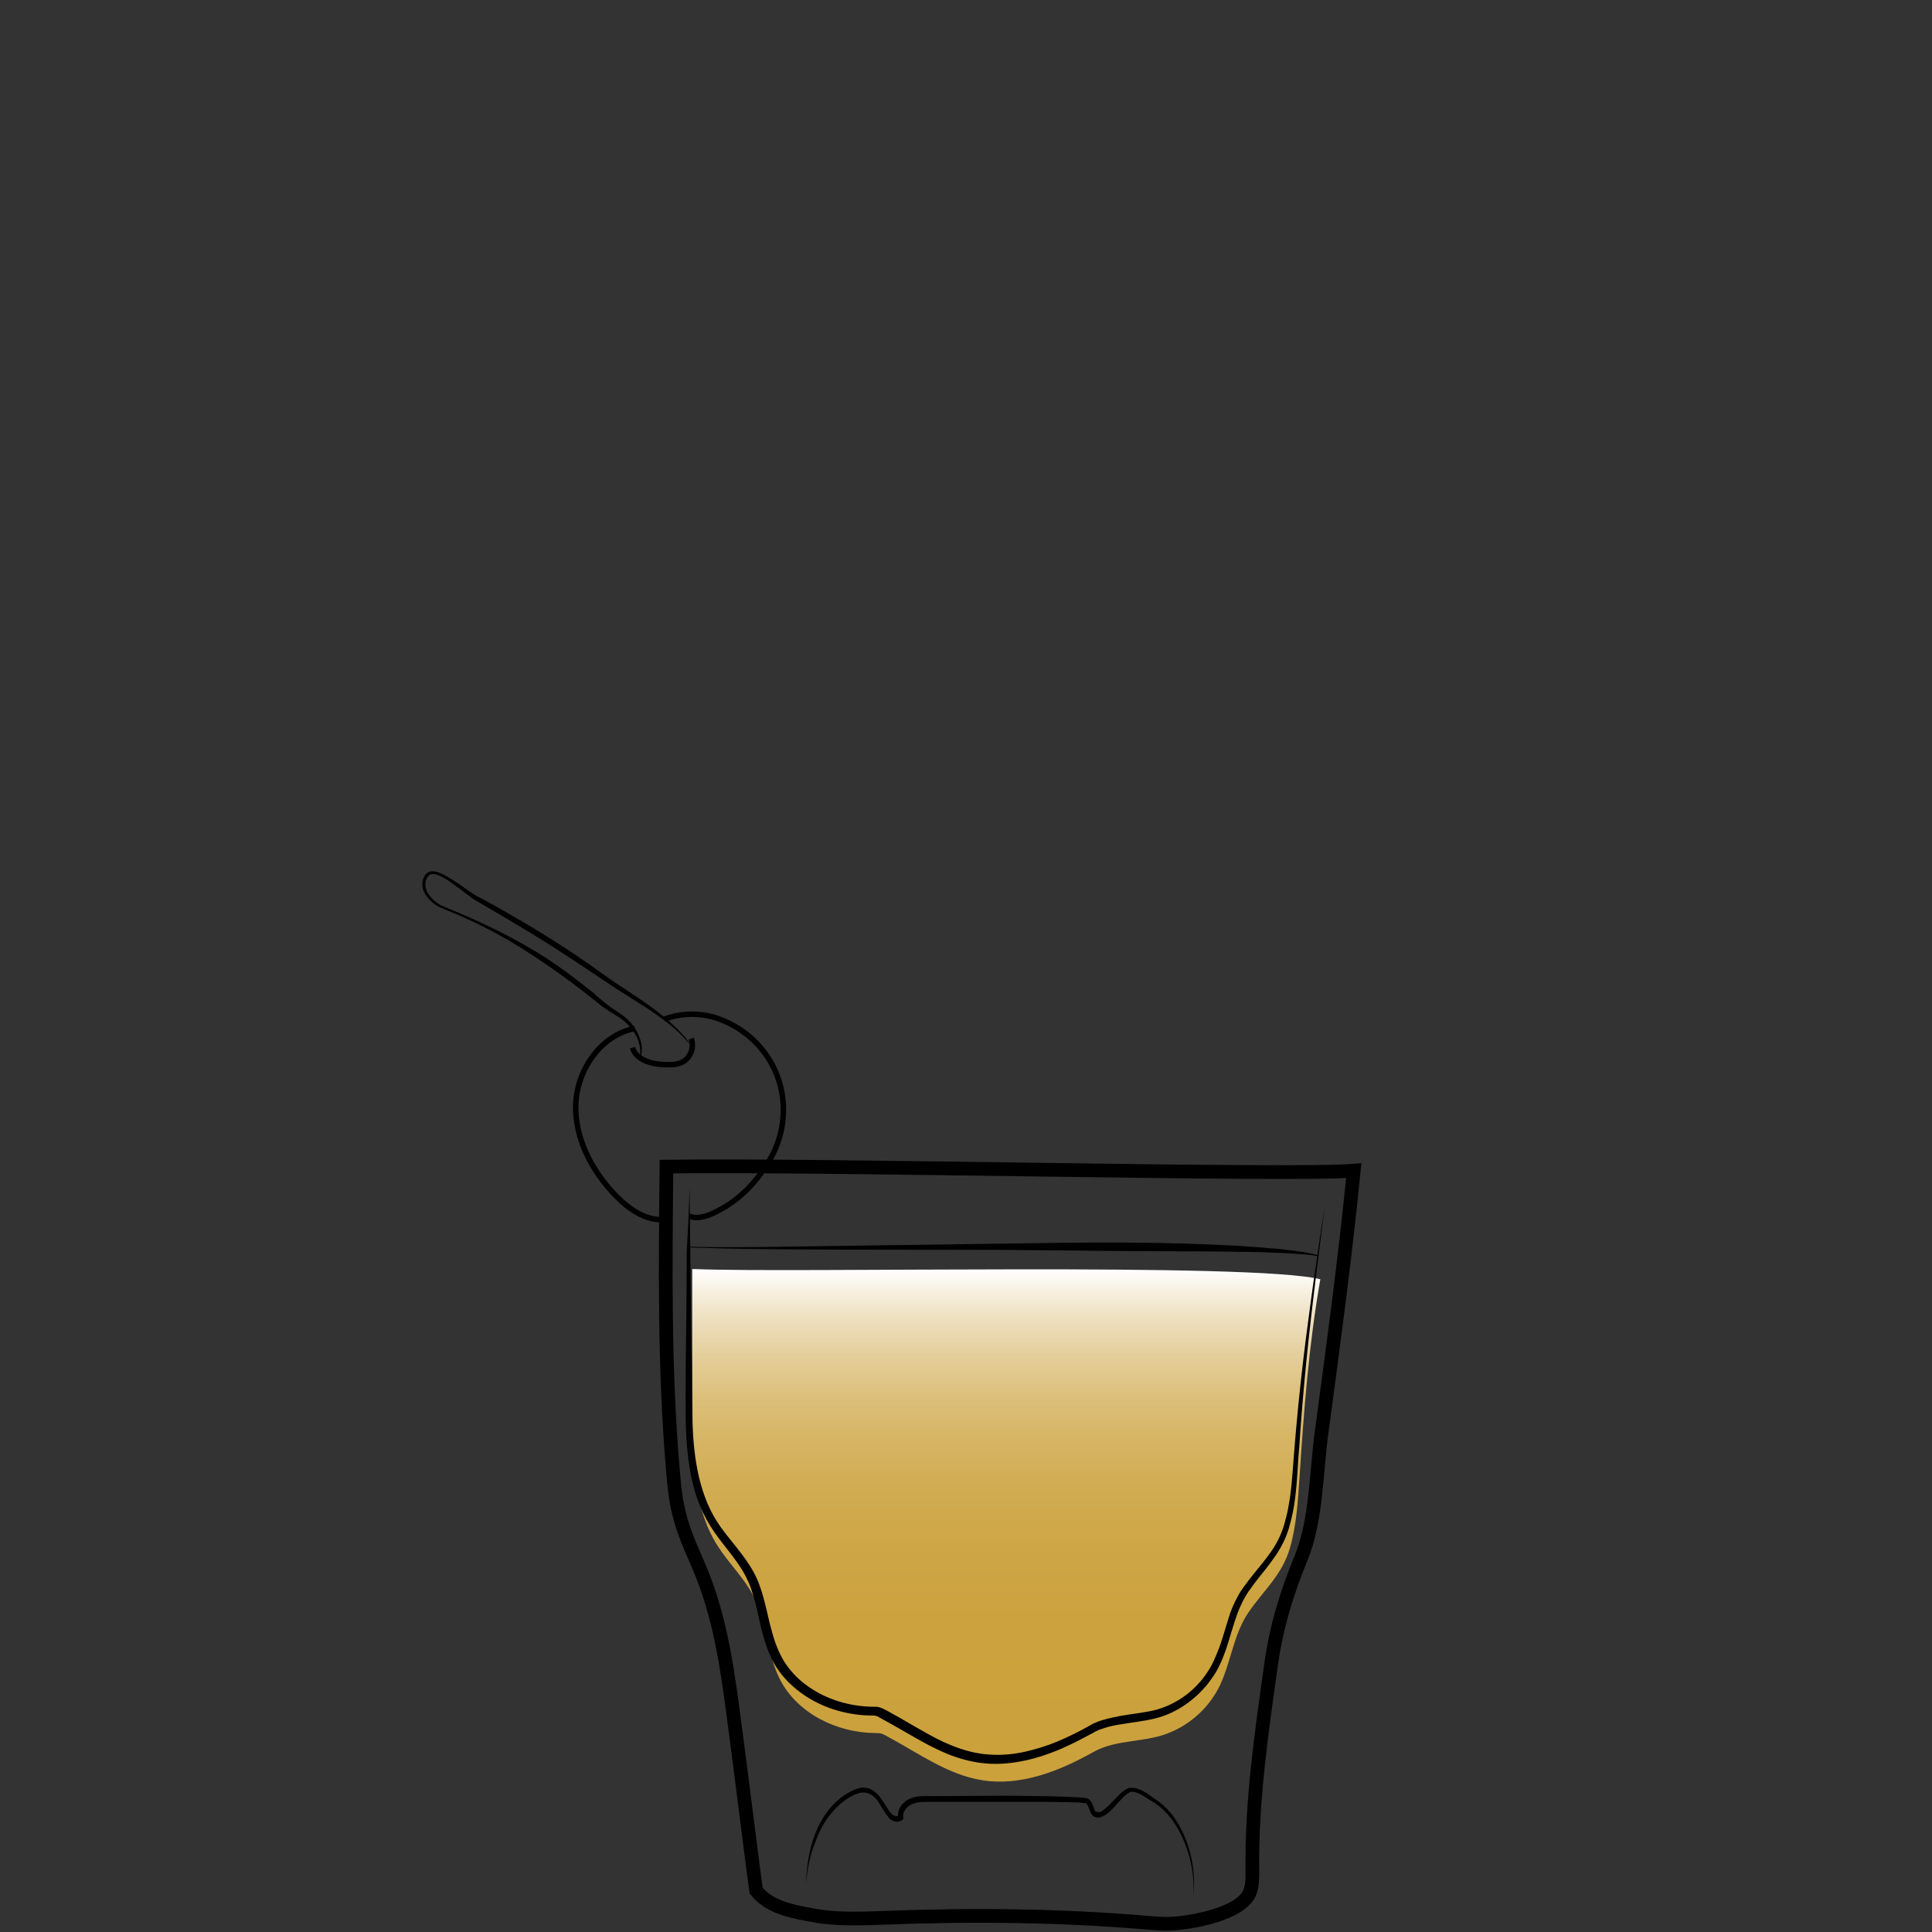 <svg id="Layer_1" xmlns="http://www.w3.org/2000/svg" viewBox="0 0 705 705"><rect x="0" y="0" width="705" height="705" fill="#333333" stroke="none"/><style>.st0,.st1{fill:none}.st1{stroke:#000;stroke-width:5;stroke-miterlimit:10}.st2{opacity:.9;fill:url(#SVGID_1_);enable-background:new}.st3{fill:url(#SVGID_2_)}.st4{fill:none;stroke:#000;stroke-width:2;stroke-miterlimit:10}</style><path class="st0" d="M122.5 0h460v705h-460V0z"/><path class="st1" d="M6711.1-565.6c.3 38.5.2 82.4-5.7 120.5-2.3 14.7-3.7 31.7-10.6 44.9-9.4 17.9-18.6 35.9-34 49.5-5.5 4.9-11.5 9.2-17.9 12.8-4.2 2.3-15.3 5.1-15.9 10.8-.4 3.6 3.8 5.7 6.9 7.6 6.9 4.3 10.9 12.3 11.6 20.4 1.5 15.4-5.6 30.7-18.9 38.8-.8.5-1.6 1-1.9 1.8-.7 2.1 2.1 3.4 4.2 3.8 12.1 2.1 24 5 35.7 8.7 7.7 2.4 24.3 10.6 12 18.5-7.7 4.9-17 6.2-26 7.3-24.7 3.1-49.7 6.2-74.5 3.9-5.6-.5-11.2-1.4-16.8-2.2l-22.5-3.3c-5.3-.8-11.8-2.7-12.7-7.9-1.7-10.2 16.6-15.1 23.6-17.2 4.9-1.5 36.5-4.6 35.6-9.3-.5-2.4-2.8-3.9-4.8-5.4-8.9-6.4-15-16.4-16.6-27.2-1.6-10.8 1.3-22.2 7.9-30.9 2.2-2.9 4.9-6 4.4-9.6-.2-1.5-1-2.9-2-4.1-5.1-6.7-15.9-9.5-22.8-14.7-7.9-6-15.2-12.8-21.6-20.4-12.5-14.5-22.1-31.5-27.6-49.9-5.2-17.2-6.9-35.3-8.2-53.2-2.3-31-3.6-62-3.8-93.1 20.2-2.4 42-1.8 62.4-1.4 52.8 1.1 160.5-1.6 160.5.5z"/><path d="M6584.5-250.7v1.9c0 .6.1 1.3.6 1.9.4.6 1.2.8 2.2.8 2.1-.1 4.5-.2 7.1-.2 1.3 0 2.7-.1 4-.1 1.4-.1 2.8-.1 4.1-.2 1.4-.1 2.8-.1 4.1-.2 1.4-.1 2.7-.1 4-.2 2.6-.1 5-.2 7.1-.3 2-.1 3.7-.6 4.6-1.3.4-.4.7-.8.8-1.1.1-.3.2-.5.2-.5v.5c-.1.3-.2.8-.6 1.3s-1.1 1-1.9 1.4-1.8.7-2.8.8c-2.1.4-4.5.7-7.1.9-1.3.1-2.7.3-4 .4-1.4.1-2.8.2-4.2.2-1.4 0-2.8.1-4.2.1h-4.1c-2.6-.1-5.1-.2-7.2-.4-.5-.1-1.1-.1-1.6-.4-.5-.3-.9-.7-1.1-1.1-.4-.9-.4-1.7-.3-2.3s.2-1.1.3-1.4c-.1-.3 0-.5 0-.5zm-.4-84.6s.6.2 1.6.5c.5.2 1.2.3 1.9.5s1.6.4 2.4.5c.9.2 1.9.3 2.9.5 1 .1 2.1.2 3.3.3 1.1.1 2.3.1 3.5.2h3.6c1.2 0 2.5 0 3.7-.1 1.2 0 2.4-.1 3.6-.1 2.3-.1 4.5-.1 6.3-.3 1.8-.2 3.2-.6 4.1-1.2.4-.3.8-.6 1-.8l.3-.3s-.1.1-.2.4c-.2.3-.4.6-.8 1-.8.8-2.3 1.6-4.2 2-.9.2-2 .4-3 .5-1.1.1-2.2.3-3.3.4l-3.6.3c-1.2.1-2.5.1-3.7.2-1.3 0-2.5 0-3.7-.1-.6 0-1.2-.1-1.8-.1-.6-.1-1.2-.1-1.8-.2-1.2-.1-2.3-.4-3.4-.6-.5-.1-1-.3-1.5-.4-.5-.2-1-.3-1.4-.4-1.8-.6-3.2-1.3-4.2-1.8-1-.6-1.6-.9-1.6-.9zM6534-233.2l.3.3c.2.2.5.4 1 .6.9.5 2.3 1 4.2 1.4 1.9.4 4.2.7 6.8 1.1 2.6.4 5.6.7 8.9 1.1 3.3.3 6.8.7 10.6 1 3.7.3 7.7.5 11.8.7 8.2.3 17 .5 25.7.6 4.4.1 8.8.1 13.1.2 4.3 0 8.5.1 12.6 0s8-.4 11.7-.8c3.7-.5 7.2-1.1 10.4-1.7 6.4-1.4 11.6-3 15.2-4.3 1.8-.7 3.2-1.2 4.2-1.6l1.5-.6s-.5.2-1.4.7c-.9.4-2.3 1.1-4.1 1.8-3.5 1.5-8.7 3.5-15.1 5.1s-14.1 2.9-22.3 3.2c-4.1.2-8.4.2-12.7.2-4.3 0-8.7-.1-13.1-.1-4.4-.1-8.8-.2-13.1-.3-4.3-.1-8.6-.4-12.7-.6-4.1-.3-8.1-.6-11.8-1-3.8-.4-7.3-.8-10.6-1.3-1.6-.3-3.2-.5-4.7-.7-1.5-.3-2.9-.5-4.2-.8-2.6-.5-4.9-1-6.8-1.5s-3.3-1.1-4.1-1.7c-.4-.3-.7-.5-.9-.7-.3-.2-.4-.3-.4-.3z"/><linearGradient id="SVGID_1_" gradientUnits="userSpaceOnUse" x1="6501.3" y1="1150.789" x2="6707.2" y2="1150.789" gradientTransform="matrix(1 0 0 -1 0 707)"><stop offset=".018" stop-color="#801fe3"/><stop offset="1" stop-color="#b7a7ff"/></linearGradient><path class="st2" d="M6501.3-537.4c1.4 24.4 2.7 48.8 4.1 73.2.4 7.9.9 15.9 2.2 23.7 1.8 11.1 5.4 21.8 8.9 32.5 3 9.1 6 18.2 11.1 26.3 17.8 28.1 51.5 32.7 81.9 31.3 10.6-.5 21.3-1.5 31.5-4.7 66.9-21.3 65.2-117 66.1-172.7 0-2.6.1-5.1.1-7.7-68.7 2.2-137.5 4-205.9-1.9z"/><path d="M6496.2-557.1s.6 8.1 1.5 22.2c.5 7.1 1 15.6 1.7 25.5.6 9.8 1.4 20.9 2.1 33.1.4 6.1.7 12.4 1.3 18.9.5 6.5 1.4 13.2 3 19.9 1.6 6.7 3.7 13.5 6 20.4 2.4 6.9 4.5 14 7.5 20.9.8 1.7 1.5 3.4 2.4 5.1.9 1.6 1.8 3.3 2.8 4.8 1.1 1.6 2.2 3.1 3.4 4.7 1.2 1.4 2.5 2.8 3.7 4.3 5.3 5.5 11.7 10 18.8 13.2 7.1 3.3 14.8 5.4 22.6 6.6 7.9 1.3 15.9 1.7 23.9 1.7 8-.1 16.1-.4 24-1.5 3.9-.5 7.9-1.2 11.7-2.2 1-.3 1.9-.5 2.8-.8l.7-.2h.1l.2-.1.4-.1 1.4-.5 2.8-1c.5-.2.9-.3 1.4-.5l1.3-.6c7.1-3.1 13.7-7.4 19.4-12.5 5.7-5.1 10.5-11.1 14.4-17.5 4-6.3 7.1-13.1 9.7-19.8 2.6-6.8 4.6-13.6 6.3-20.3 3.2-13.5 5-26.5 6.2-38.5 1.1-12.1 1.7-23.2 2-33 .3-9.9.5-18.4.7-25.5.2-14.2.4-22.2.4-22.2s0 2 .1 5.8c0 3.8.1 9.4.2 16.4 0 7.1 0 15.7-.2 25.5-.1 9.9-.5 21-1.5 33.1s-2.6 25.2-5.7 38.9c-1.6 6.8-3.6 13.7-6.1 20.6s-5.7 13.8-9.8 20.3c-4 6.5-9 12.7-14.8 18.1-5.9 5.4-12.7 9.8-20.2 13.1l-1.4.6c-.5.2-.9.4-1.4.5l-2.8 1-1.4.5-.4.1-.2.1-.2.1-.7.2c-1 .3-2 .6-2.9.8-3.9 1-8 1.8-12 2.4-8.1 1.1-16.2 1.5-24.4 1.6-8.2 0-16.3-.5-24.4-1.8-8-1.3-16-3.5-23.3-7-7.4-3.4-14.1-8.1-19.6-13.9-1.3-1.5-2.6-3.1-3.9-4.6-1.1-1.6-2.2-3.2-3.3-4.7-2.2-3.4-3.9-6.8-5.4-10.4-3-7.1-5.2-14.2-7.5-21.2-2.2-7-4.3-13.9-5.8-20.7-1.6-6.9-2.4-13.6-2.8-20.2-.5-6.6-.7-12.9-1-18.9-.6-12.1-1.1-23.2-1.6-33.1-.5-9.9-.8-18.4-1.2-25.5-.7-14.2-1-22.2-1-22.2z"/><path d="M6496.6-541.7s.8 0 2.4.1 3.8.2 6.7.3c2.9.2 6.4.3 10.5.5 4 .2 8.6.3 13.6.5s10.4.3 16.1.5 11.7.2 17.9.4c6.2.1 12.6.1 19.2.2 6.5.1 13.2 0 19.8.1 6.6 0 13.3 0 19.8-.1s13-.1 19.2-.2c12.5-.1 24.1-.2 34-.3 10-.1 18.3-.1 24.1-.1h9.1s-.8.1-2.4.2c-1.6.1-3.8.2-6.7.4-5.8.3-14.1.8-24.1 1.3s-21.6.9-34 1.3c-6.2.1-12.7.4-19.2.4-6.5.1-13.2.1-19.8.2-6.6 0-13.3 0-19.8-.2-6.5-.1-13-.3-19.2-.4-6.2-.2-12.3-.4-18-.8-2.9-.2-5.6-.3-8.3-.5-2.7-.2-5.3-.4-7.8-.5-2.5-.2-4.9-.3-7.1-.5-2.3-.2-4.4-.4-6.4-.6-4-.4-7.6-.7-10.4-1-2.9-.3-5.2-.6-6.7-.7-1.7-.4-2.5-.5-2.5-.5z"/><linearGradient id="SVGID_2_" gradientUnits="userSpaceOnUse" x1="367.198" y1="243.92" x2="367.198" y2="56.896" gradientTransform="matrix(1 0 0 -1 0 707)"><stop offset="0" stop-color="#fff"/><stop offset=".038" stop-color="#f8f2e4"/><stop offset=".101" stop-color="#eddfbd"/><stop offset=".17" stop-color="#e4ce9a"/><stop offset=".246" stop-color="#dcc07c"/><stop offset=".329" stop-color="#d6b565"/><stop offset=".423" stop-color="#d1ac52"/><stop offset=".536" stop-color="#cea646"/><stop offset=".683" stop-color="#cca23e"/><stop offset="1" stop-color="#cba13c"/></linearGradient><path class="st3" d="M481.8 466.8c-25.4-6.2-192-2.2-228-3.7h-1.2c0 17.7 0 35.4.1 53.1 0 16.4.3 33.9 9.1 47.8 4.1 6.5 9.8 11.8 13.3 18.7 4.8 9.5 4.7 20.8 9.6 30.3 6.4 12.3 20.6 19.2 34.4 19.4 2.5 0 2.6.1 4.8 1.3 11.2 6 21.9 13.9 34.4 15.9 14.1 2.3 28.3-3.3 40.7-10.3 8.9-4.9 19.1-3.2 28.4-7.3 7.7-3.3 14.2-9.5 17.8-17.1 4.1-8.7 4.9-18.6 10.5-26.7 5.5-8 12.1-13.4 15-23.3 2.4-8.3 2.9-17.1 3.5-25.8 1.6-24.5 3.4-48.3 7.6-72.3z"/><path class="st1" d="M243.2 425.7c-.4 36.8-.8 73.6 2.3 110.3.5 6.1 1.1 12.3 2.8 18.2 1.9 7.1 5.3 13.7 8 20.5 7.1 17.9 9.5 37.1 12 56.2 2.6 19.7 5 39.3 7.6 59 5.2 6.4 13.6 7.7 21.9 9.2 8.3 1.4 16.8 1 25.2.7 31.7-1.2 64-.9 95.5 1.8 2.7.2 5.3.5 8 .4 7.6-.2 26.1-3.4 29.5-11.3 1.1-2.6 1-5.6 1-8.5-.3-25 3.3-49.8 6.8-74.6 2-14.3 5.7-26.2 11.1-39.4 5.5-13.5 5.4-31.3 7.4-45.8 4.4-32.9 8.4-62.2 11.7-95.2-23.9 1.9-189.7-2.3-250.8-1.5z"/><path d="M251.6 433.1s.1 8.4.3 23.1c.1 7.3.2 16.2.3 26.5.1 5.1.1 10.5.2 16.3.1 5.7 0 11.8.2 18 .2 6.3.6 12.8 1.9 19.4 1.3 6.6 3.5 13.2 7.3 19.1 3.8 5.9 9.3 11.1 13.1 18 .5.9.9 1.7 1.3 2.6.4.9.8 1.8 1.1 2.8.7 1.9 1.2 3.7 1.7 5.6 1 3.8 1.7 7.6 2.8 11.3 1 3.7 2.4 7.3 4.4 10.6 2.1 3.2 4.7 6.1 7.9 8.4 6.2 4.7 14.1 7.4 22 7.9 1 .1 2 .1 3 .1.5 0 1.1 0 1.8.2s1.3.5 1.7.7c1 .5 1.9 1 2.8 1.5l2.7 1.5c3.6 2.1 7.2 4.2 10.8 6.2 7.2 4 14.9 7.1 23.1 7.4 4 .2 8.1-.2 12.1-1.1 4-.9 7.9-2.1 11.7-3.7 3.8-1.6 7.5-3.4 11.1-5.4l.7-.4.7-.4.7-.4.8-.3c1-.5 2.1-.8 3.1-1.1 2.1-.6 4.2-1 6.2-1.4 4.1-.7 8.2-1.1 12-2s7.4-2.6 10.6-4.8 6-5 8.2-8.1c1.1-1.6 2.1-3.2 2.9-4.9.8-1.8 1.5-3.5 2.2-5.3 1.3-3.6 2.3-7.4 3.5-11.1.6-1.9 1.3-3.7 2.2-5.5.9-1.8 1.8-3.5 3-5.1 4.4-6.3 9.9-11.5 12.9-17.8.8-1.6 1.4-3.2 1.9-4.8.5-1.7.9-3.3 1.3-5 .7-3.4 1.2-6.8 1.5-10.1.3-3.4.6-6.7.8-9.9.3-3.3.5-6.5.8-9.6 1.1-12.6 2.4-24 3.7-34.2 1.3-10.1 2.5-19 3.6-26.2 1-7.3 1.9-13 2.5-16.8.6-3.9.9-6 .9-6s-1.1 8.3-2.9 22.9c-.9 7.3-2 16.1-3.1 26.3s-2.2 21.6-3.1 34.2c-.2 3.1-.4 6.3-.7 9.6-.2 3.3-.4 6.6-.7 10-.3 3.4-.7 6.9-1.4 10.3-.4 1.7-.8 3.5-1.3 5.2-.5 1.8-1.2 3.5-2 5.2-1.6 3.4-3.8 6.4-6.1 9.4-2.3 2.9-4.7 5.8-6.8 8.9-2 3-3.5 6.4-4.7 10s-2.2 7.4-3.5 11.2c-.7 1.9-1.4 3.8-2.3 5.6-.9 1.9-1.9 3.6-3.2 5.3-2.4 3.4-5.4 6.3-8.9 8.8-3.4 2.4-7.3 4.3-11.5 5.3-4.1 1-8.3 1.4-12.3 2.1-2 .3-4 .7-5.9 1.3-.9.3-1.9.6-2.7 1l-.7.3-.7.4-.7.4-.6.3c-3.7 2-7.4 3.9-11.4 5.6-3.9 1.6-8 3-12.2 3.9s-8.5 1.4-12.9 1.2c-4.3-.2-8.6-1.1-12.7-2.5s-7.9-3.3-11.6-5.3-7.3-4.2-10.9-6.2l-2.7-1.5-2.7-1.5c-.9-.5-1.3-.6-2.4-.6-1 0-2.1 0-3.1-.1-8.5-.6-16.8-3.5-23.5-8.6-3.3-2.5-6.3-5.6-8.5-9.1s-3.6-7.4-4.7-11.3c-1.1-3.9-1.8-7.7-2.7-11.4-.5-1.9-1-3.7-1.6-5.4-.3-.9-.6-1.7-1-2.6-.4-.8-.8-1.8-1.2-2.5-3.4-6.5-8.8-11.7-12.7-18-4-6.3-6.2-13.2-7.4-19.9-1.2-6.8-1.6-13.4-1.7-19.7-.1-12.6.1-24.1.2-34.3.1-10.2.2-19.1.2-26.5.9-15.1 1-23.5 1-23.5zm42.5 254.5c.2-5.1.8-10.3 2.3-15.3s3.9-9.8 7.5-13.6c1.8-1.9 3.9-3.6 6.2-4.8 1.1-.6 2.4-1.2 3.8-1.5.4-.1.7-.1 1.1-.1.3 0 .6 0 1 .1.8.1 1.5.3 2.1.7 1.3.7 2.3 1.7 3.1 2.8.8 1.1 1.5 2.2 2.2 3.3s1.4 2.2 2.2 2.9c.3.3.8.5 1.3.6s.8-.1 1-.3l-.2.7c-.1-.9 0-1.8.3-2.6s.8-1.6 1.3-2.2c.6-.6 1.2-1.1 2-1.6l.6-.3c.2-.1.3-.1.5-.2.4-.2.8-.3 1.2-.4 1.6-.4 3.1-.4 4.7-.4h4.5l17.9-.1c6-.1 11.9 0 17.9.1 3 0 6 .1 8.9.2 1.5 0 3 .1 4.5.2.7 0 1.5.1 2.3.1.4 0 .8.1 1.1.1.4.1.7.1 1.3.2 1.1.5 1.6 1.4 1.9 2.1.3.8.5 1.5.8 2.1.1.3.3.5.4.7.2.1.3.1.5.1.1 0 .2-.2.4-.2h.1l-.1.2.1.1h.3c.2 0 .2-.1.4-.1.1 0 .3-.1.4-.2 1.1-.7 2.2-1.7 3.2-2.7s2-2.1 3.1-3.2c.3-.3.6-.5.8-.8.3-.2.6-.5.9-.7.6-.5 1.4-1 2.2-1.2h1.4c.5 0 .9.1 1.3.2.8.2 1.5.6 2.2.9 1.4.7 2.6 1.6 3.8 2.5 1.2.8 2.5 1.7 3.6 2.7 2.3 2 4.2 4.5 5.7 7.1s2.7 5.4 3.6 8.3c.9 2.9 1.5 5.8 1.8 8.8s.3 6 0 8.9c.2-3 0-6-.4-8.9s-1.1-5.8-2.1-8.6-2.2-5.5-3.8-8c-1.5-2.5-3.4-4.8-5.6-6.7-1.1-1-2.3-1.7-3.6-2.5-1.2-.8-2.5-1.6-3.7-2.3-1.3-.6-2.6-1.2-3.7-.9s-2.2 1.4-3.2 2.4l-3 3.3c-1.1 1.1-2.1 2.2-3.6 3-.2.1-.3.2-.6.3-.2.1-.5.2-.7.2l-.3.1h-1.1c-.5-.1-1.1-.4-1.4-.7-.4-.4-.6-.8-.8-1.2-.3-.8-.5-1.5-.8-2.1-.2-.6-.6-1.1-.9-1.2-.2 0-.6-.1-.9-.1s-.7-.1-1.1-.1c-.7-.1-1.5-.1-2.2-.1-1.5-.1-3-.1-4.4-.1-3-.1-5.9-.1-8.9-.1h-40.3c-1.5 0-2.9 0-4.2.4-.3.1-.7.2-1 .3-.1 0-.3.1-.5.2l-.4.2c-.6.3-1.1.7-1.5 1.2-.9.9-1.4 2.2-1.2 3.4l.1.4-.3.3c-.7.7-1.7 1-2.5.8-.8-.1-1.5-.4-2.2-1-1-1.1-1.7-2.2-2.4-3.3-.7-1.1-1.3-2.2-2-3.2s-1.6-1.9-2.6-2.4c-.5-.3-1-.5-1.6-.6-.3-.1-.6-.1-.9-.1h-.8c-1.1.2-2.3.6-3.4 1.2-2.2 1.1-4.2 2.7-6 4.5-3.5 3.6-6.1 8.2-7.7 13-1.9 4.5-2.7 9.6-3.2 14.8z"/><path class="st4" d="M231.6 375.3c-12.3 2.4-20.9 14.9-21.5 27.4-.5 12.5 5.8 24.5 14.5 33.5 4.8 5 11.2 9.5 18.2 8.8m-.4-73.1c5.1-1.9 10.7-2.3 16.1-1.2 1.6.3 3.1.8 4.6 1.4 9.5 3.6 17.3 11.4 20.7 21 3.5 9.5 2.5 20.6-2.5 29.4-5.1 9-12.1 16.2-21.5 20.4-2.6 1.1-5.6 2-8.2.9"/><path class="st4" d="M230.8 382.3c1.3 4.6 7.2 6.1 12 6.2 2.2.1 4.6 0 6.5-1.1 2.8-1.6 4.1-5.4 2.9-8.4"/><path d="M233.5 385.5s0-.2.1-.6c0-.4.1-1 0-1.8-.1-1.6-.6-4-2.3-6.5-.8-1.2-1.9-2.6-3.2-3.7-1.4-1.2-3-2.2-4.8-3.3-.9-.6-1.9-1.2-2.8-1.8-1-.7-1.9-1.4-2.8-2.2-1.9-1.5-3.8-3-5.9-4.6-4.1-3.2-8.7-6.5-13.7-9.9s-10.3-6.8-16-9.9c-5.7-3.2-11.8-6.1-18.2-8.7l-2.4-1c-.8-.3-1.6-.7-2.4-1.2-1.5-1-2.8-2.3-3.8-3.8s-1.5-3.5-1-5.3c.2-.9.7-1.8 1.4-2.5l.1-.1.2-.1c.1-.1.2-.1.3-.2s.3-.1.4-.2l.4-.1c.5-.1 1-.1 1.5 0 1.9.3 3.5 1.2 5 2.1s3 1.9 4.5 2.9c1.4 1 2.8 2 4.3 3 .7.5 1.4.9 2.2 1.3l2.3 1.2c6 3.3 11.9 6.7 17.6 10.1 5.6 3.4 11 6.8 16 10.2 2.5 1.7 4.9 3.3 7.2 5 2.3 1.6 4.5 3.2 6.7 4.7 4.3 2.9 8.4 5.5 11.9 8s6.4 4.8 8.7 6.9c2.3 2.1 3.9 3.9 5 5.1 1 1.3 1.5 2 1.5 2l-.2.1s-.6-.7-1.7-1.9-2.8-2.9-5.2-4.8c-2.4-1.9-5.4-4.1-8.9-6.4-3.6-2.3-7.7-4.8-12.1-7.7-4.4-2.9-9.1-6.1-14.1-9.4s-10.3-6.7-15.9-10.1c-5.6-3.4-11.4-6.8-17.4-10.3l-2.2-1.3c-.4-.2-.8-.4-1.1-.7-.4-.2-.7-.5-1.1-.8-1.4-1-2.8-2.1-4.2-3.1s-2.8-2.1-4.2-3-3-1.8-4.5-2.1c-.4-.1-.8-.1-1.1 0h-.3c-.1 0-.1.1-.2.1s-.2.1-.3.1l-.1.1-.1.1c-.6.5-1 1.2-1.2 1.9-.4 1.5-.1 3.3.8 4.7.9 1.4 2.1 2.7 3.5 3.6.7.5 1.4.9 2.2 1.2l2.4 1c6.4 2.6 12.6 5.4 18.5 8.4s11.4 6.1 16.5 9.4 9.6 6.7 13.8 10c2.1 1.6 4 3.2 5.8 4.8.9.8 1.8 1.5 2.7 2.2s1.8 1.3 2.7 1.9c1.8 1.2 3.5 2.3 4.8 3.6 1.4 1.3 2.4 2.7 3.2 4.1 1.5 2.8 2 5.3 1.9 6.9 0 .8-.1 1.5-.2 1.9s-.1.6-.1.6l-.4-.1zm18.3 69.4s.9 0 2.6.1c1.7 0 4.1.1 7.3.1 6.3 0 15.2 0 26-.2l78.9-1.1 21.4-.3c7.1-.1 14-.1 20.7-.1 6.7.1 13.2.1 19.4.3 6.2.1 12 .4 17.4.6s10.3.6 14.7.9c2.2.2 4.2.4 6.1.5 1.9.2 3.6.4 5.2.6 3.1.4 5.6.8 7.2 1.2 1.6.4 2.5.6 2.5.6l-.1.3s-.9-.1-2.5-.4c-.8-.1-1.9-.2-3.1-.3-1.2-.1-2.6-.2-4.2-.3-3.1-.2-6.9-.3-11.3-.5-2.2 0-4.5-.1-7-.1-2.4 0-5-.1-7.7-.1-5.4 0-11.2-.1-17.4-.1-6.2 0-12.7-.1-19.4-.1-13.4-.1-27.8-.3-42.1-.4-28.7-.1-57.4 0-78.9-.2-10.8-.1-19.7-.2-26-.4-3.1-.1-5.6-.2-7.3-.2-1.7-.1-2.6-.1-2.6-.1l.2-.3z"/></svg>